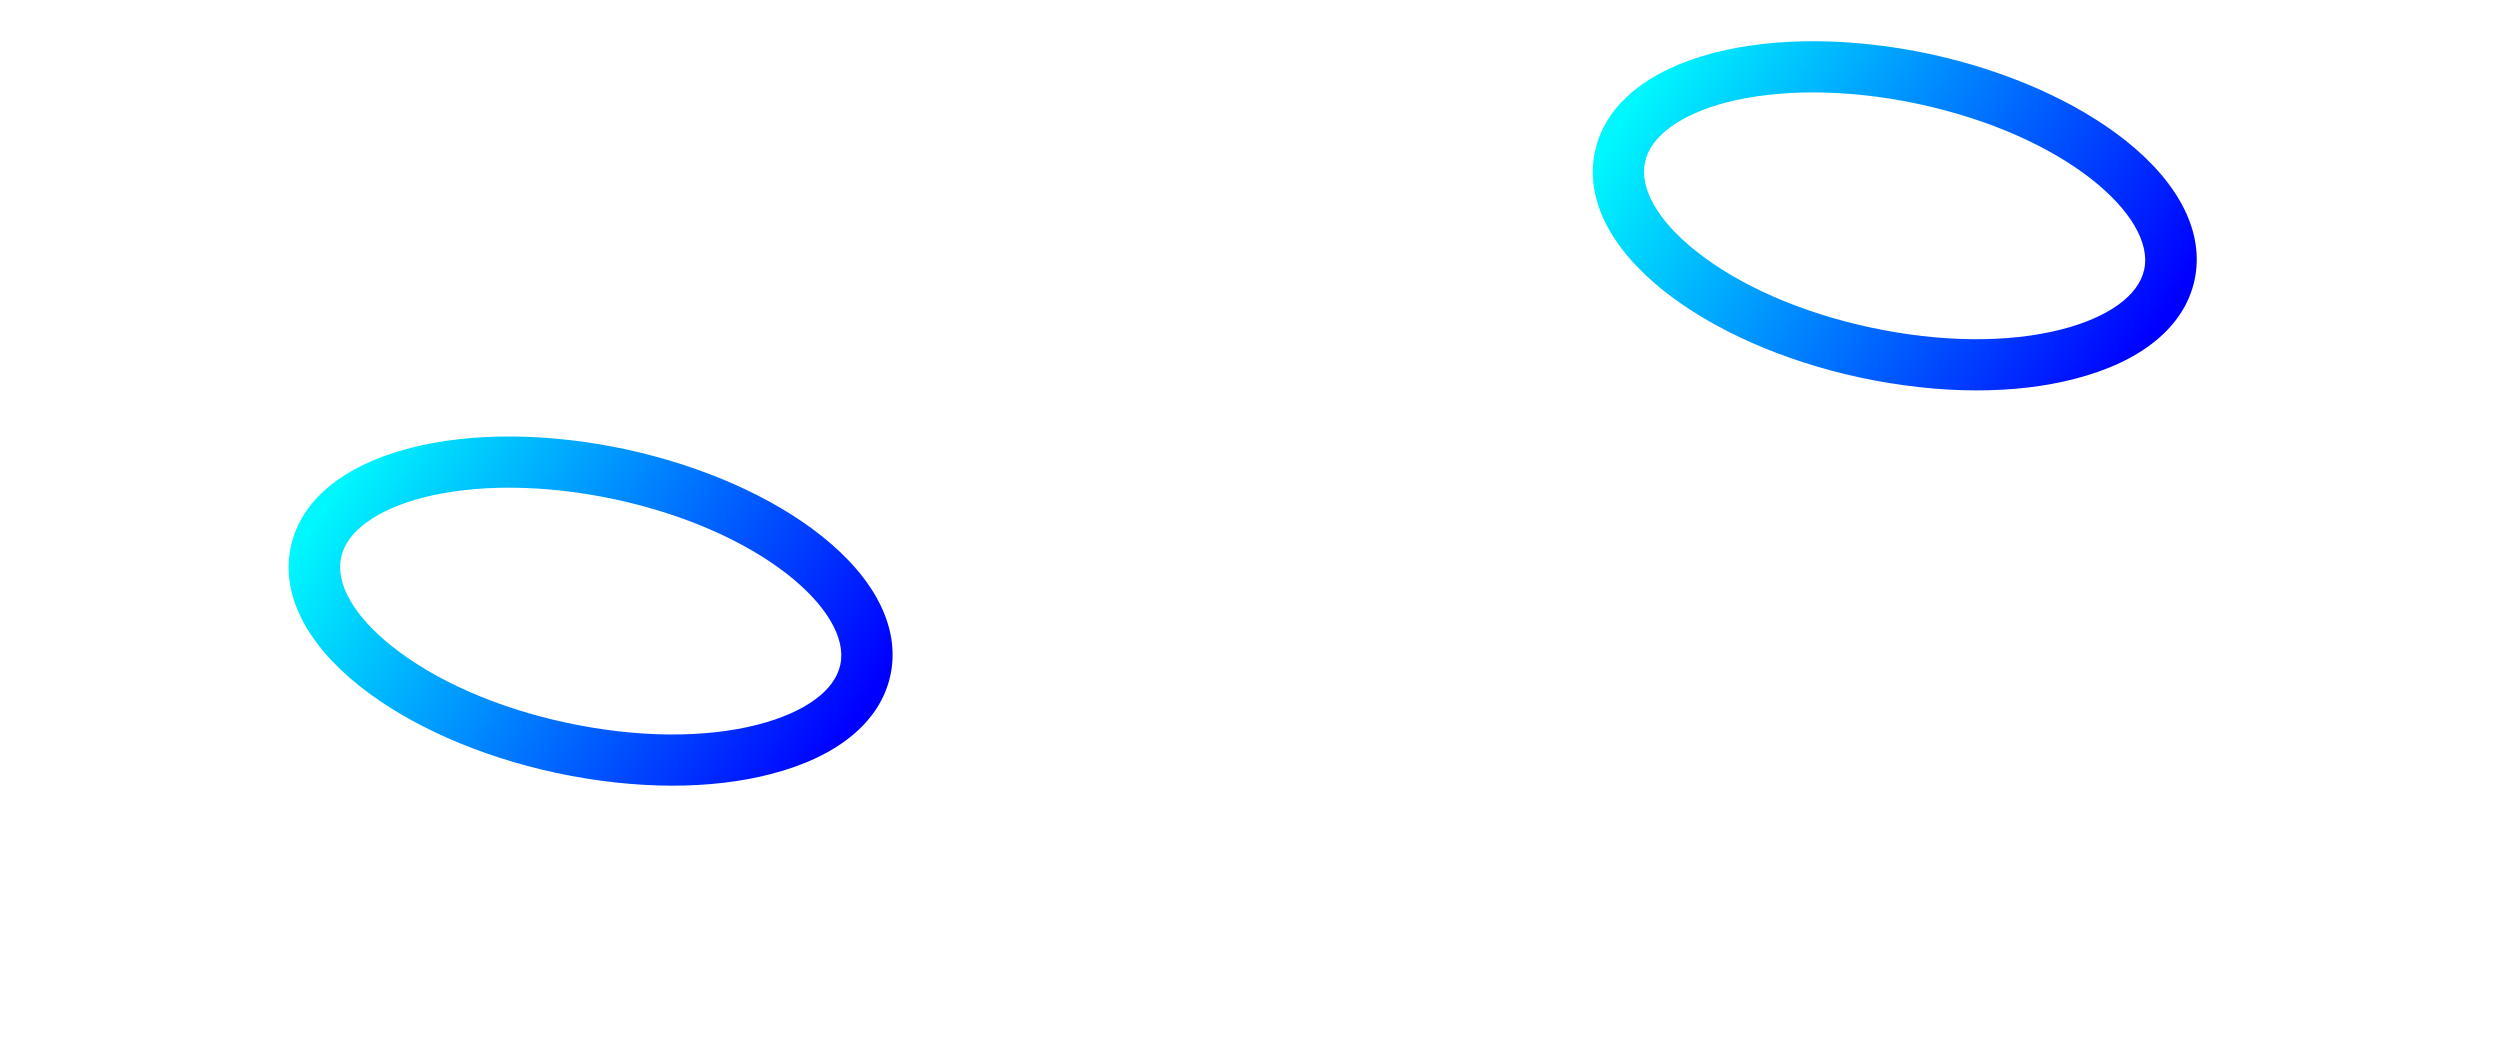 <?xml version="1.0" encoding="utf-8"?>
<!-- Generator: Adobe Illustrator 24.2.0, SVG Export Plug-In . SVG Version: 6.00 Build 0)  -->
<svg version="1.1" id="图层_1" xmlns="http://www.w3.org/2000/svg" xmlns:xlink="http://www.w3.org/1999/xlink" x="0px" y="0px"
	 viewBox="0 0 974 413" style="enable-background:new 0 0 974 413;" xml:space="preserve">
<style type="text/css">
	.st0{fill:url(#SVGID_1_);filter:url(#f1);}
	.st1{fill:url(#SVGID_2_);filter:url(#f1);}
</style>
<linearGradient id="SVGID_1_" gradientUnits="userSpaceOnUse" x1="137.27" y1="259.964" x2="323.043" y2="143.88" gradientTransform="matrix(1 0 0 -1 0 440)">
	<stop  offset="0" style="stop-color:#00F7FD"/>
	<stop  offset="1" style="stop-color:#0000FF"/>
</linearGradient>
<filter id="f1">
  <feGaussianBlur in="SourceGraphic" stdDeviation="3" />
</filter>
<path class="st0" d="M262,306.1c-14.5,0-29.9-1.7-45.4-5c-30.1-6.5-57.2-18.5-76.5-33.8c-21.2-16.9-30.7-36.2-26.8-54.3
	c3.9-18.1,20.5-31.8,46.7-38.5c23.8-6.1,53.5-5.9,83.6,0.5l0,0c30.1,6.5,57.2,18.5,76.5,33.8c21.2,16.9,30.7,36.2,26.8,54.3
	s-20.5,31.8-46.7,38.5C288.7,304.6,275.7,306.1,262,306.1z M198.3,190c-12,0-23.3,1.3-33.3,3.8c-18.2,4.7-30,13.2-32.1,23.4
	c-2.2,10.2,5,22.8,19.7,34.5c16.9,13.5,41.1,24.1,68.2,29.9c27.1,5.8,53.6,6.1,74.5,0.7c18.2-4.7,30-13.2,32.1-23.4
	c4.4-20.6-30.6-52.1-88-64.4C225.3,191.5,211.4,190,198.3,190z"/>
<linearGradient id="SVGID_2_" gradientUnits="userSpaceOnUse" x1="645.348" y1="413.973" x2="831.121" y2="297.889" gradientTransform="matrix(1 0 0 -1 0 440)">
	<stop  offset="0" style="stop-color:#00F7FD"/>
	<stop  offset="1" style="stop-color:#0000FF"/>
</linearGradient>
<path class="st1" d="M770.1,152.1c-14.5,0-29.9-1.7-45.4-5c-30.1-6.5-57.2-18.5-76.5-33.8C627,96.4,617.5,77.1,621.4,59
	c3.9-18.1,20.5-31.8,46.7-38.5c23.8-6.1,53.5-5.9,83.6,0.5l0,0c30.1,6.5,57.2,18.5,76.5,33.8c21.2,16.9,30.7,36.2,26.8,54.3
	s-20.5,31.8-46.7,38.5C796.8,150.6,783.8,152.1,770.1,152.1z M706.3,36c-12,0-23.3,1.3-33.3,3.8c-18.2,4.7-30,13.2-32.1,23.4
	c-2.2,10.2,5,22.8,19.7,34.5c16.9,13.5,41.1,24.1,68.2,29.9c27.1,5.8,53.6,6.1,74.5,0.7c18.2-4.7,30-13.2,32.1-23.4
	c4.4-20.6-30.6-52.1-88-64.4C733.4,37.5,719.4,36,706.3,36z"/>
</svg>
